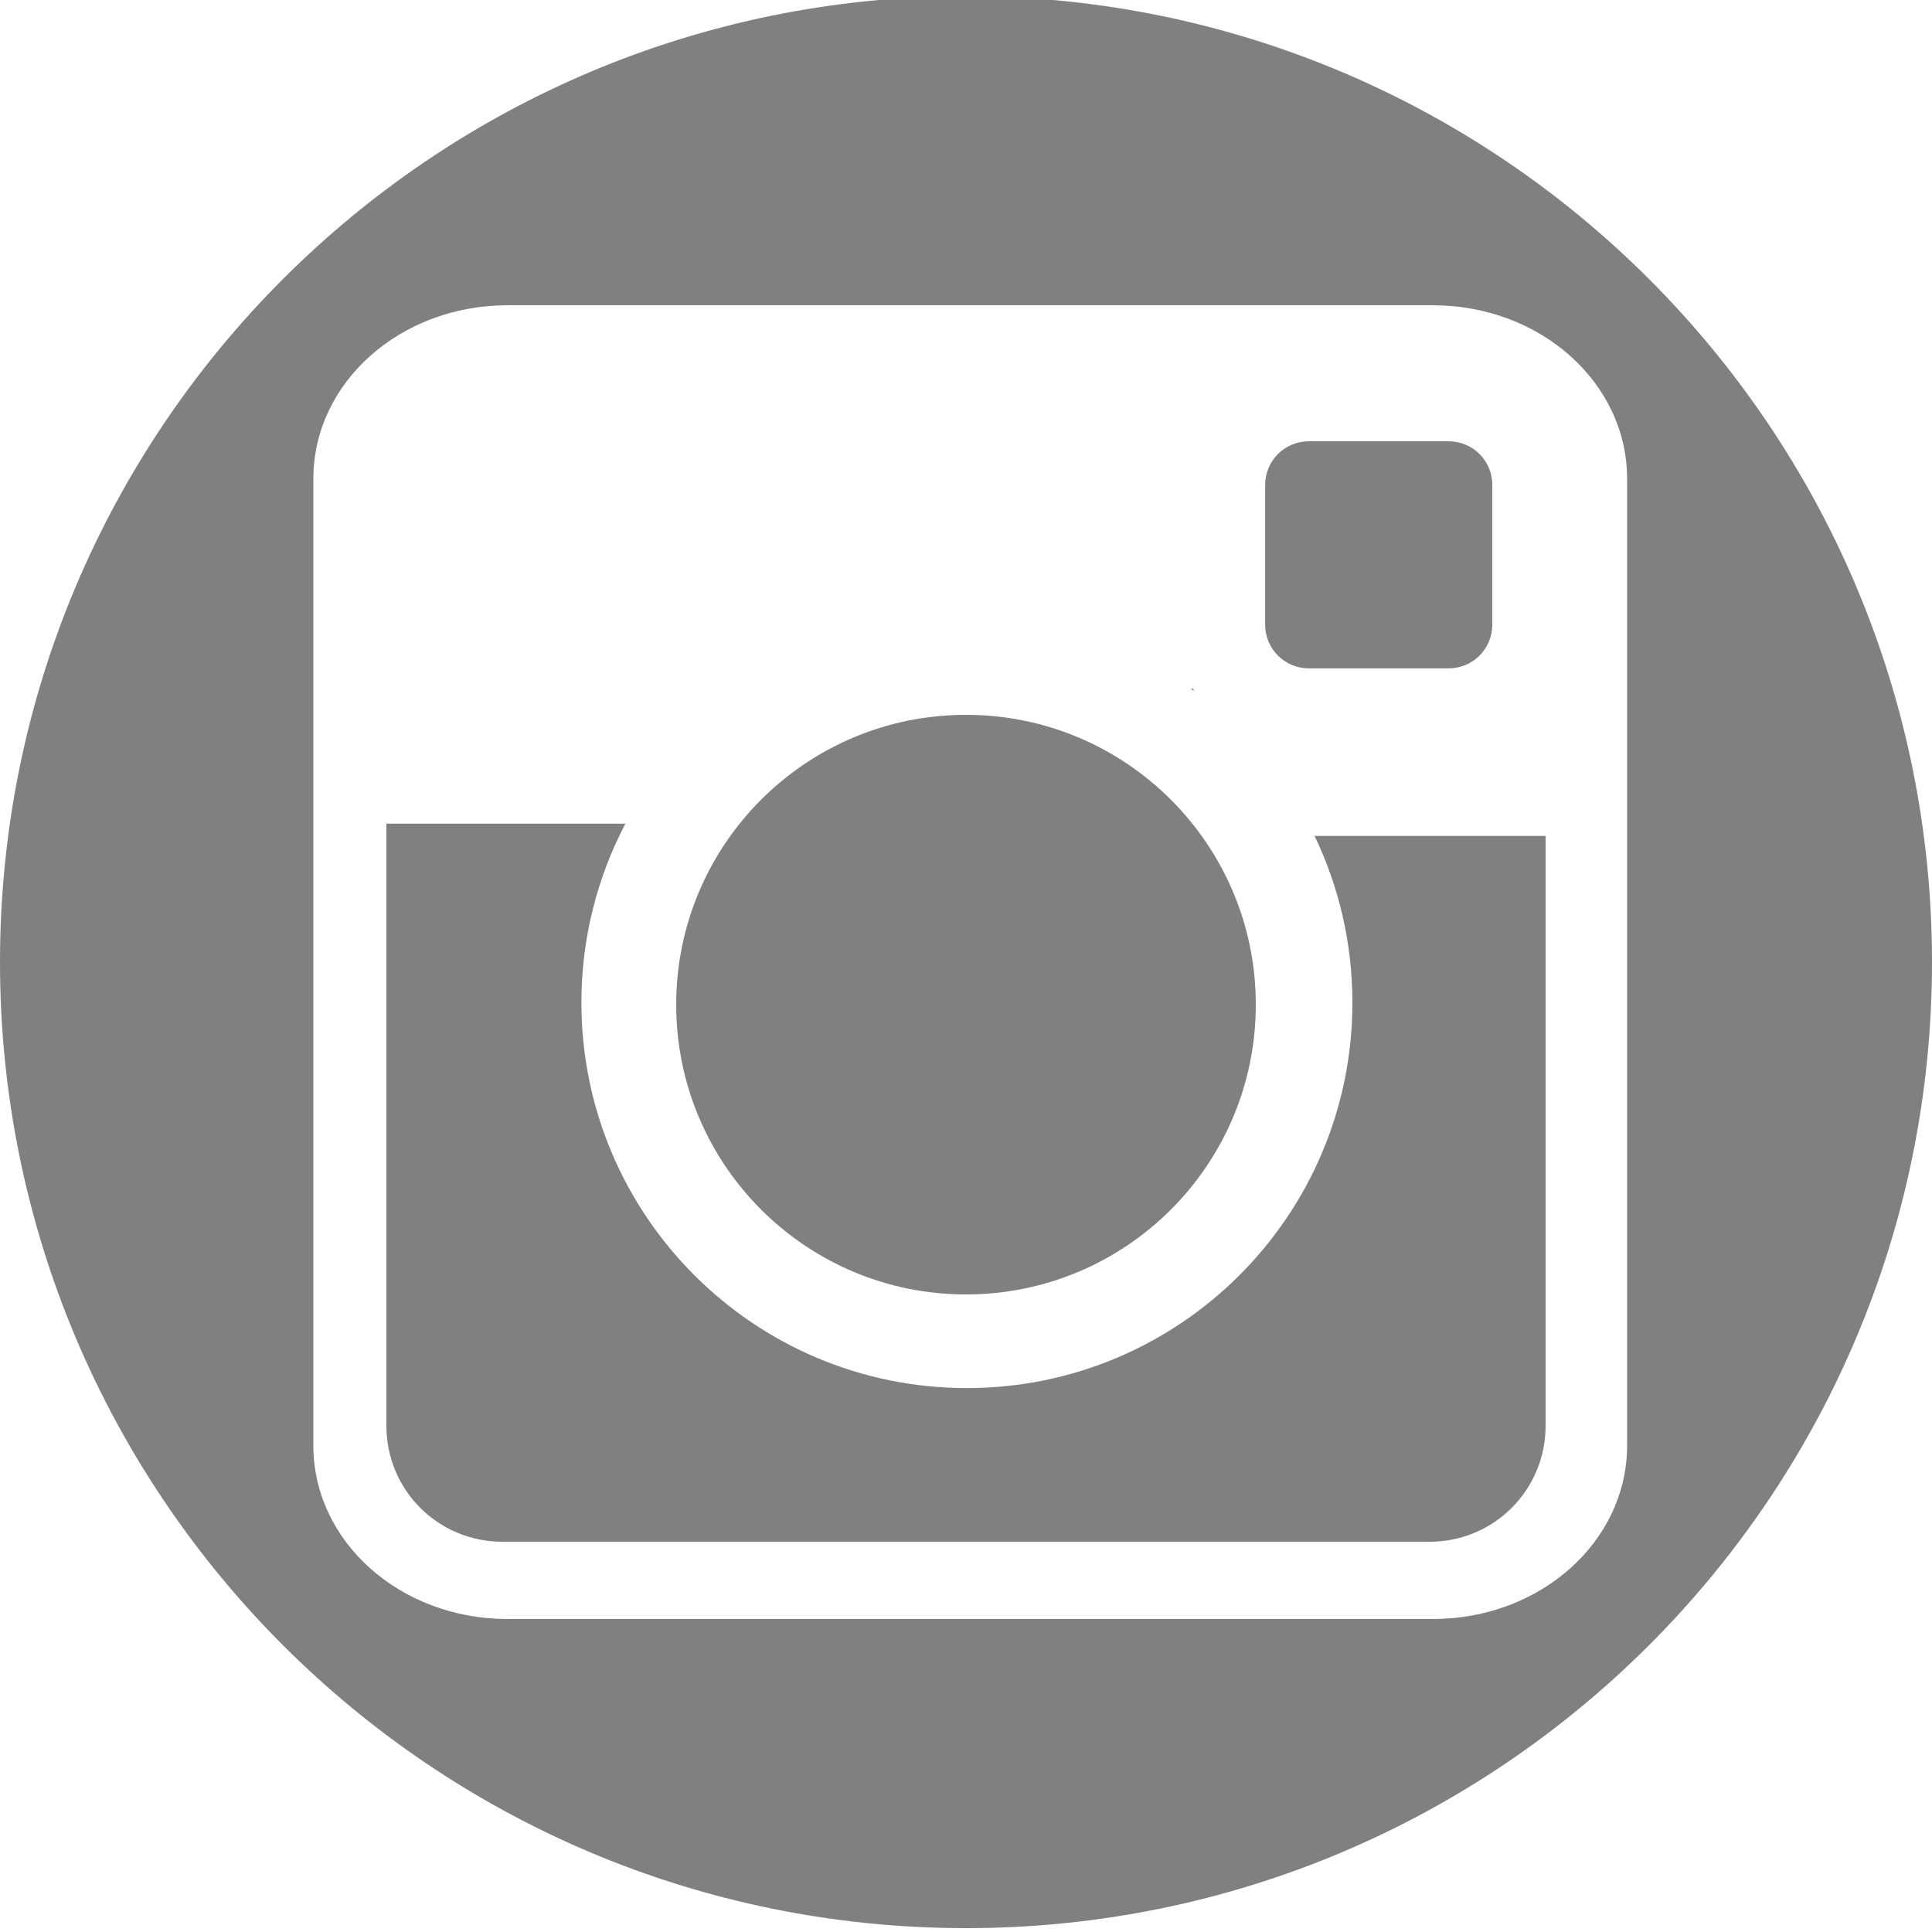<?xml version="1.0" encoding="UTF-8" standalone="no"?>
<!-- Created with Inkscape (http://www.inkscape.org/) -->

<svg
   xmlns:dc="http://purl.org/dc/elements/1.1/"
   xmlns:cc="http://creativecommons.org/ns#"
   xmlns:rdf="http://www.w3.org/1999/02/22-rdf-syntax-ns#"
   xmlns:svg="http://www.w3.org/2000/svg"
   xmlns="http://www.w3.org/2000/svg"
   version="1.1"
   width="1000"
   height="1000"
   id="svg2">
  <defs
     id="defs4">
    <clipPath
       id="clipPath3052">
      <path
         d="m 0.06,162.536 199.94,0 0,-162.476 -199.94,0 0,162.476 z"
         id="path3054" />
    </clipPath>
  </defs>
  <path
     d="M 500,-2 C 223.858,-2 0,221.858 0,498 0,774.142 223.858,998 500,998 776.142,998 1000,774.142 1000,498 1000,221.858 776.142,-2 500,-2 z m -237.25,160 478.844,0 c 55.716,0 100.594,40.066 100.594,89.844 l 0,500.312 C 842.188,797.934 797.31,838 741.594,838 L 262.75,838 c -55.716,0 -100.562,-40.066 -100.562,-89.844 l 0,-500.312 C 162.188,198.066 207.034,158 262.75,158 z m 414.719,70.406 c -12.523,0 -22.625,10.07 -22.625,22.594 l 0,72.344 c 0,12.523 10.102,22.594 22.625,22.594 l 72.344,0 c 12.523,0 22.594,-10.07 22.594,-22.594 l 0,-72.344 c 0,-12.523 -10.07,-22.594 -22.594,-22.594 l -72.344,0 z M 616.312,356.5 c 0.496,0.355 1.007,0.704 1.5,1.062 l 0,-1.062 -1.5,0 z M 500,370 c -82.843,0 -150,67.157 -150,150 0,82.843 67.157,150 150,150 82.843,0 150,-67.157 150,-150 0,-82.843 -67.157,-150 -150,-150 z M 200,426.312 200,738 c 0,33.24 26.76,60 60,60 l 480,0 c 33.24,0 60,-26.76 60,-60 l 0,-305.344 -119.594,0 C 692.951,458.771 700,488.028 700,518.938 c 0,110.2 -89.331,199.531 -199.531,199.531 -110.2,0 -199.531,-89.331 -199.531,-199.531 0,-33.436 8.246,-64.943 22.781,-92.625 l -123.719,0 z"
     id="path2986"
     style="fill:#808080;fill-opacity:1;stroke:none" />
</svg>
